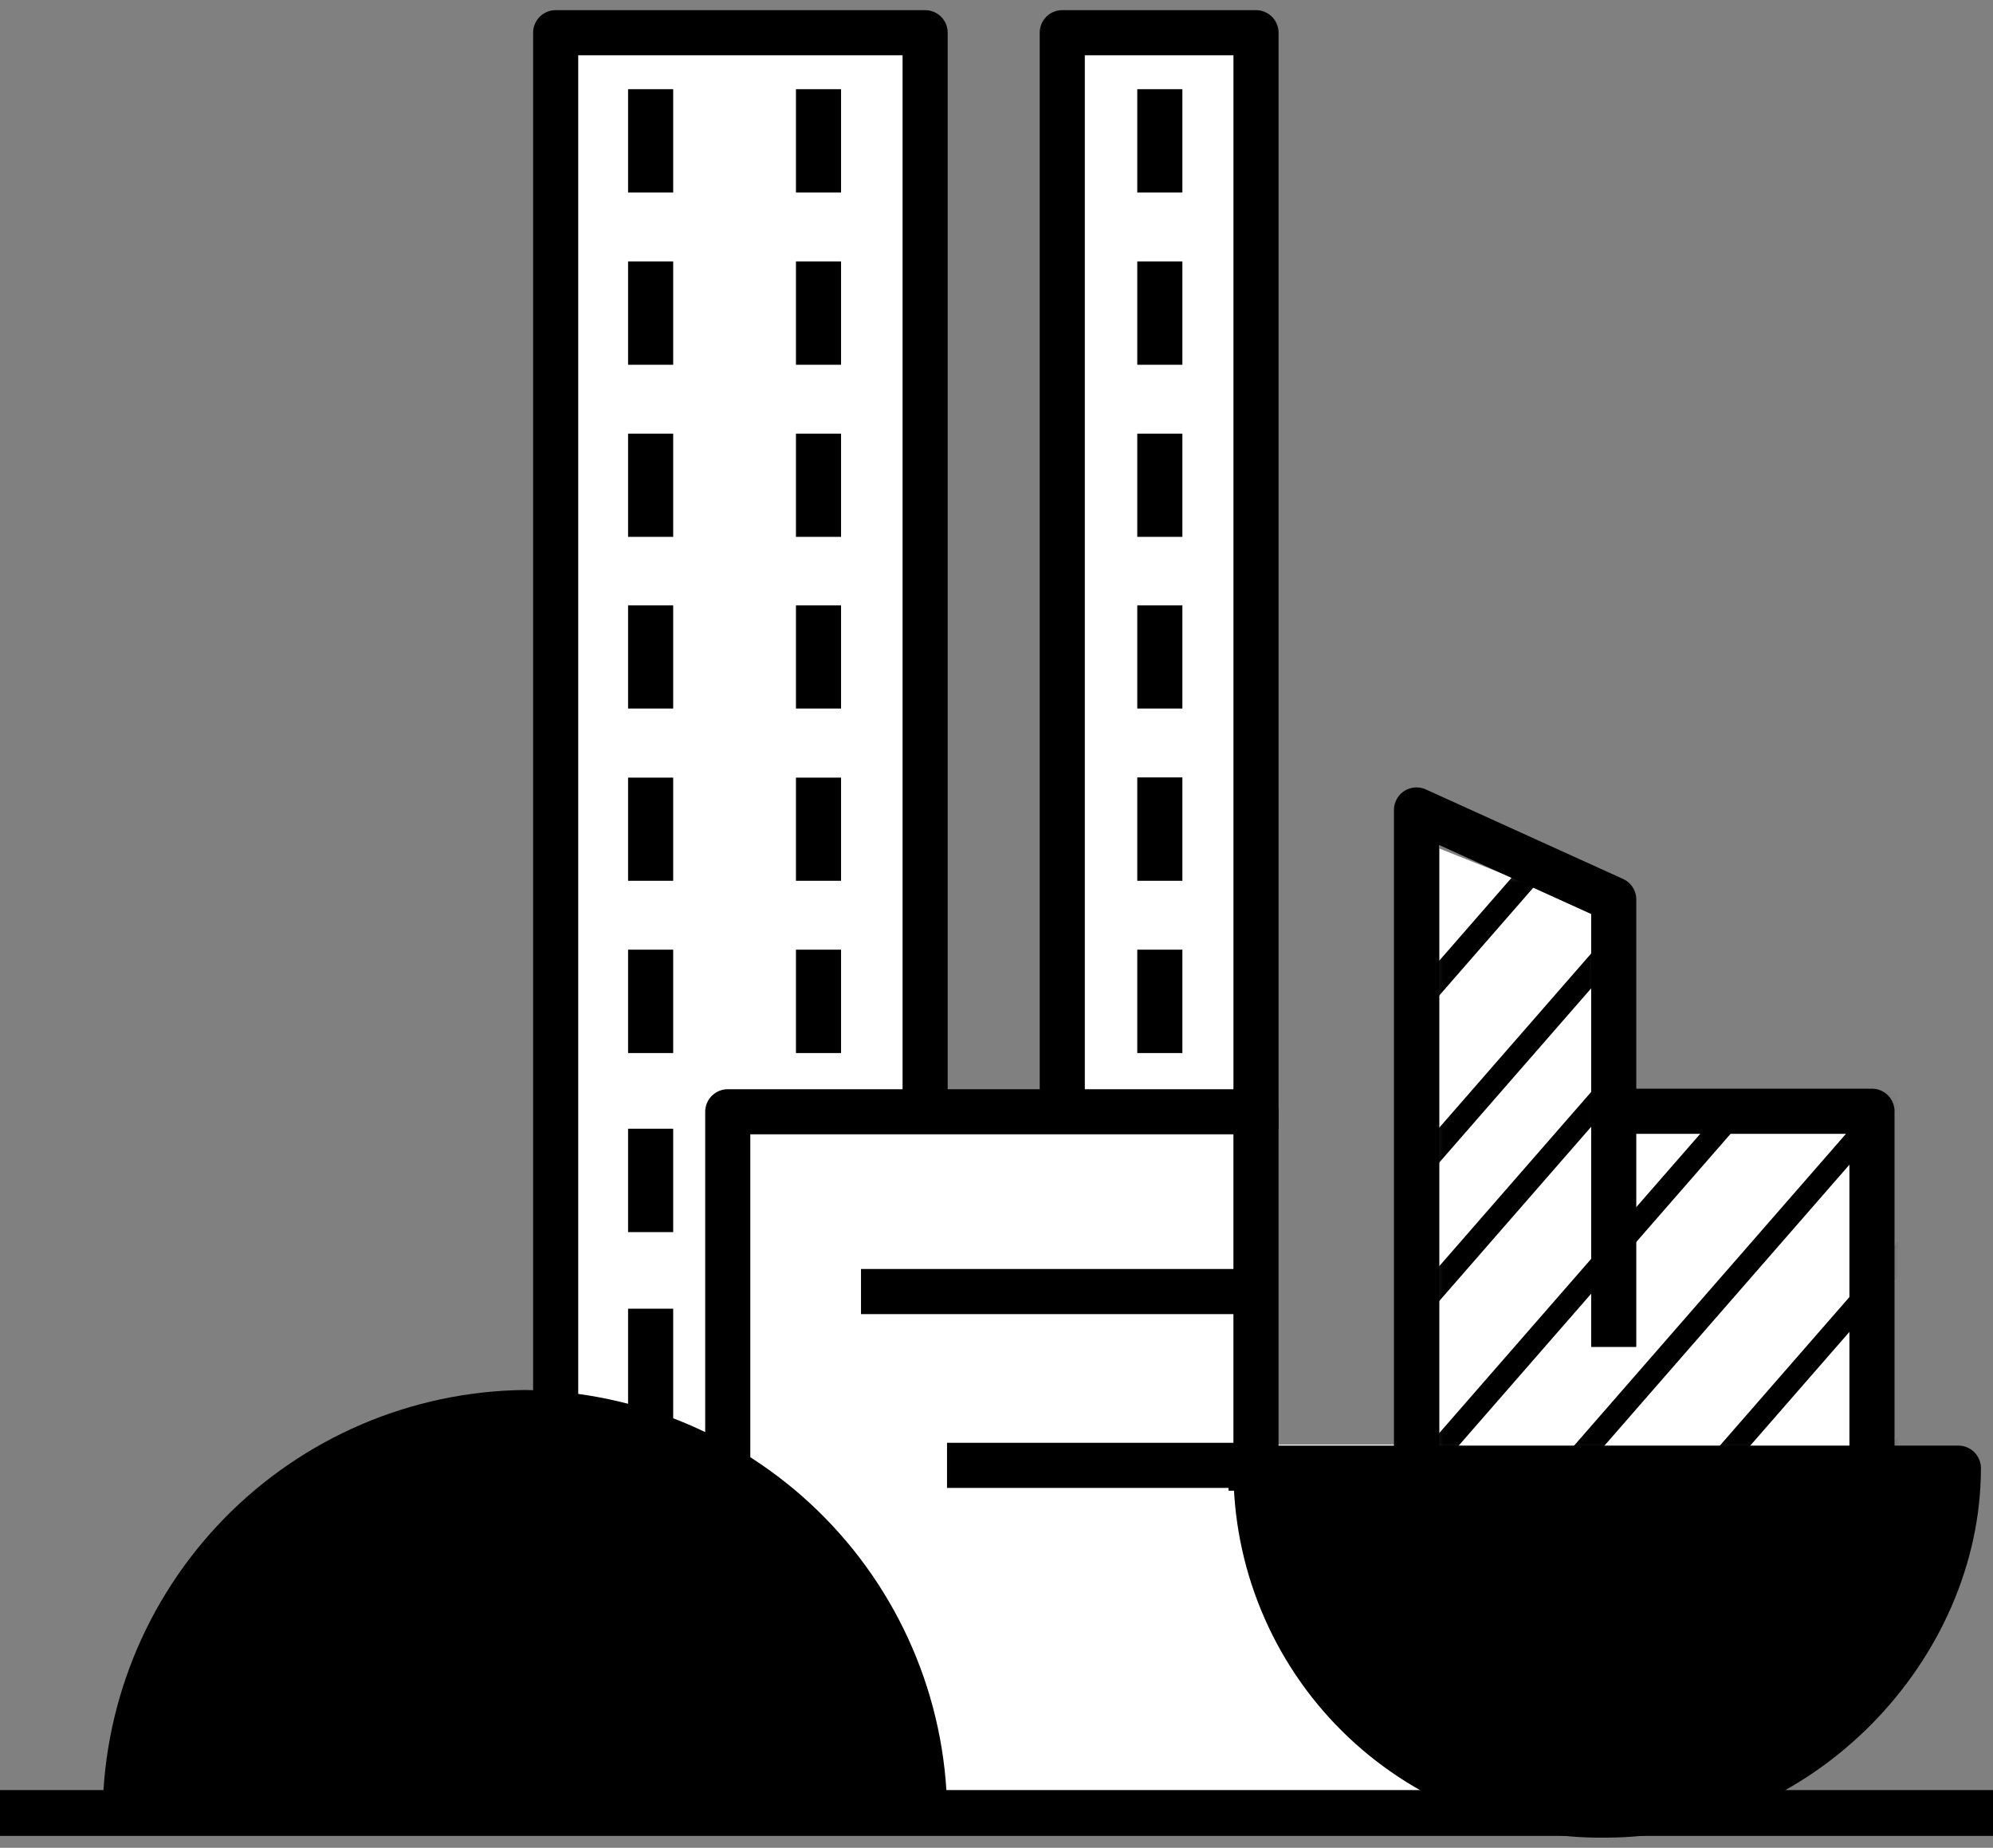 <svg width="96" height="89" viewBox="0 0 96 89" fill="none" xmlns="http://www.w3.org/2000/svg">
<rect x="0" y="0" width="96" height="89" fill="#808080" stroke="none"/>
<g clip-path="url(#clip0_193_719)">
<path d="M44.016 1.836H27.129V86.465H44.016V1.836Z" fill="white" style="fill:white;fill-opacity:1;"/>
<path d="M60.902 1.836H50.77V86.465H60.902V1.836Z" fill="white" style="fill:white;fill-opacity:1;"/>
<path d="M42.324 52.691V86.466H84.538L89.608 81.395V52.691H77.783V44.252L69.344 40.874V69.579H60.904V52.691H42.324Z" fill="white" style="fill:white;fill-opacity:1;"/>
<path d="M77.427 86.466C79.559 86.488 81.674 86.09 83.653 85.294C85.631 84.498 87.433 83.321 88.956 81.828C90.479 80.336 91.692 78.558 92.528 76.597C93.364 74.635 93.804 72.528 93.825 70.395C84.333 71.238 67.067 71.238 61.02 70.395C61.08 74.691 62.84 78.788 65.916 81.788C68.991 84.788 73.131 86.446 77.427 86.398" fill="#87BD24" style="fill:#87BD24;fill:color(display-p3 0.529 0.741 0.141);fill-opacity:1;"/>
<path d="M6.032 87.72C5.976 82.56 7.971 77.588 11.578 73.898C15.185 70.207 20.109 68.099 25.27 68.037C30.435 68.092 35.367 70.197 38.98 73.888C42.594 77.58 44.594 82.555 44.54 87.72" fill="#87BD24" style="fill:#87BD24;fill:color(display-p3 0.529 0.741 0.141);fill-opacity:1;"/>
<path d="M6.032 87.72C5.976 82.56 7.971 77.588 11.578 73.898C15.185 70.207 20.109 68.099 25.27 68.037C30.435 68.092 35.367 70.197 38.98 73.888C42.594 77.58 44.594 82.555 44.54 87.72" stroke="#2F4C56" style="stroke:#2F4C56;stroke:color(display-p3 0.184 0.298 0.337);stroke-opacity:1;" stroke-width="2.173" stroke-linejoin="round"/>
<path d="M0 87.325H96" stroke="#2F4C56" style="stroke:#2F4C56;stroke:color(display-p3 0.184 0.298 0.337);stroke-opacity:1;" stroke-width="2.207" stroke-linejoin="round"/>
<path d="M44.562 52.632V1.575H26.766V67.885" stroke="#2F4C56" style="stroke:#2F4C56;stroke:color(display-p3 0.184 0.298 0.337);stroke-opacity:1;" stroke-width="2.173" stroke-linejoin="round"/>
<path d="M60.5 54.376V1.575H51.168V52.683" stroke="#2F4C56" style="stroke:#2F4C56;stroke:color(display-p3 0.184 0.298 0.337);stroke-opacity:1;" stroke-width="2.173" stroke-linejoin="round"/>
<path d="M77.731 64.879V43.325L68.231 39.013V70.623" stroke="#2F4C56" style="stroke:#2F4C56;stroke:color(display-p3 0.184 0.298 0.337);stroke-opacity:1;" stroke-width="2.173" stroke-linejoin="round"/>
<path d="M55.867 4.295V9.273" stroke="#2F4C56" style="stroke:#2F4C56;stroke:color(display-p3 0.184 0.298 0.337);stroke-opacity:1;" stroke-width="2.173" stroke-linejoin="round"/>
<path d="M55.867 29.159V34.128" stroke="#2F4C56" style="stroke:#2F4C56;stroke:color(display-p3 0.184 0.298 0.337);stroke-opacity:1;" stroke-width="2.173" stroke-linejoin="round"/>
<path d="M31.34 54.368V59.346" stroke="#2F4C56" style="stroke:#2F4C56;stroke:color(display-p3 0.184 0.298 0.337);stroke-opacity:1;" stroke-width="2.173" stroke-linejoin="round"/>
<path d="M31.34 63.034V69.368" stroke="#2F4C56" style="stroke:#2F4C56;stroke:color(display-p3 0.184 0.298 0.337);stroke-opacity:1;" stroke-width="2.173" stroke-linejoin="round"/>
<path d="M55.867 12.592V17.57" stroke="#2F4C56" style="stroke:#2F4C56;stroke:color(display-p3 0.184 0.298 0.337);stroke-opacity:1;" stroke-width="2.173" stroke-linejoin="round"/>
<path d="M55.867 37.446V42.424" stroke="#2F4C56" style="stroke:#2F4C56;stroke:color(display-p3 0.184 0.298 0.337);stroke-opacity:1;" stroke-width="2.173" stroke-linejoin="round"/>
<path d="M31.34 4.295V9.273" stroke="#2F4C56" style="stroke:#2F4C56;stroke:color(display-p3 0.184 0.298 0.337);stroke-opacity:1;" stroke-width="2.173" stroke-linejoin="round"/>
<path d="M39.426 4.295V9.273" stroke="#2F4C56" style="stroke:#2F4C56;stroke:color(display-p3 0.184 0.298 0.337);stroke-opacity:1;" stroke-width="2.173" stroke-linejoin="round"/>
<path d="M31.34 12.592V17.57" stroke="#2F4C56" style="stroke:#2F4C56;stroke:color(display-p3 0.184 0.298 0.337);stroke-opacity:1;" stroke-width="2.173" stroke-linejoin="round"/>
<path d="M39.426 12.592V17.569" stroke="#2F4C56" style="stroke:#2F4C56;stroke:color(display-p3 0.184 0.298 0.337);stroke-opacity:1;" stroke-width="2.173" stroke-linejoin="round"/>
<path d="M31.34 20.888V25.858" stroke="#2F4C56" style="stroke:#2F4C56;stroke:color(display-p3 0.184 0.298 0.337);stroke-opacity:1;" stroke-width="2.173" stroke-linejoin="round"/>
<path d="M39.426 20.888V25.858" stroke="#2F4C56" style="stroke:#2F4C56;stroke:color(display-p3 0.184 0.298 0.337);stroke-opacity:1;" stroke-width="2.173" stroke-linejoin="round"/>
<path d="M31.34 29.159V34.128" stroke="#2F4C56" style="stroke:#2F4C56;stroke:color(display-p3 0.184 0.298 0.337);stroke-opacity:1;" stroke-width="2.173" stroke-linejoin="round"/>
<path d="M39.426 29.159V34.128" stroke="#2F4C56" style="stroke:#2F4C56;stroke:color(display-p3 0.184 0.298 0.337);stroke-opacity:1;" stroke-width="2.173" stroke-linejoin="round"/>
<path d="M31.34 37.455V42.424" stroke="#2F4C56" style="stroke:#2F4C56;stroke:color(display-p3 0.184 0.298 0.337);stroke-opacity:1;" stroke-width="2.173" stroke-linejoin="round"/>
<path d="M39.426 37.455V42.424" stroke="#2F4C56" style="stroke:#2F4C56;stroke:color(display-p3 0.184 0.298 0.337);stroke-opacity:1;" stroke-width="2.173" stroke-linejoin="round"/>
<path d="M31.34 45.743V50.721" stroke="#2F4C56" style="stroke:#2F4C56;stroke:color(display-p3 0.184 0.298 0.337);stroke-opacity:1;" stroke-width="2.173" stroke-linejoin="round"/>
<path d="M39.426 45.743V50.721" stroke="#2F4C56" style="stroke:#2F4C56;stroke:color(display-p3 0.184 0.298 0.337);stroke-opacity:1;" stroke-width="2.173" stroke-linejoin="round"/>
<path d="M55.867 20.888V25.858" stroke="#2F4C56" style="stroke:#2F4C56;stroke:color(display-p3 0.184 0.298 0.337);stroke-opacity:1;" stroke-width="2.173" stroke-linejoin="round"/>
<path d="M55.867 45.743V50.721" stroke="#2F4C56" style="stroke:#2F4C56;stroke:color(display-p3 0.184 0.298 0.337);stroke-opacity:1;" stroke-width="2.173" stroke-linejoin="round"/>
<path d="M35.055 71.238V53.55H60.499V70.724C60.487 72.933 60.915 75.122 61.759 77.163C62.603 79.205 63.845 81.058 65.414 82.613C66.983 84.168 68.846 85.395 70.894 86.221C72.943 87.048 75.135 87.457 77.344 87.426C86.752 87.426 94.332 79.315 94.332 70.716H59.177" stroke="#2F4C56" style="stroke:#2F4C56;stroke:color(display-p3 0.184 0.298 0.337);stroke-opacity:1;" stroke-width="2.173" stroke-linejoin="round"/>
<path d="M60.954 62.209H41.473" stroke="#2F4C56" style="stroke:#2F4C56;stroke:color(display-p3 0.184 0.298 0.337);stroke-opacity:1;" stroke-width="2.173" stroke-linejoin="round"/>
<path d="M60.955 70.581H45.617" stroke="#2F4C56" style="stroke:#2F4C56;stroke:color(display-p3 0.184 0.298 0.337);stroke-opacity:1;" stroke-width="2.173" stroke-linejoin="round"/>
<path d="M76.711 53.525H90.17V71.263" stroke="#2F4C56" style="stroke:#2F4C56;stroke:color(display-p3 0.184 0.298 0.337);stroke-opacity:1;" stroke-width="2.173" stroke-linejoin="round"/>
<path d="M18.91 87.721V76.527" stroke="#2F4C56" style="stroke:#2F4C56;stroke:color(display-p3 0.184 0.298 0.337);stroke-opacity:1;" stroke-width="2.173" stroke-linejoin="round"/>
<path d="M24.879 78.953H29.857" stroke="#2F4C56" style="stroke:#2F4C56;stroke:color(display-p3 0.184 0.298 0.337);stroke-opacity:1;" stroke-width="2.173" stroke-linejoin="round"/>
<mask id="mask0_193_719" style="mask-type:luminance" maskUnits="userSpaceOnUse" x="68" y="39" width="23" height="32">
<path d="M68.324 70.766H90.341V53.466H77.926L77.715 43.443L68.324 39.855V70.766Z" fill="white" style="fill:white;fill-opacity:1;"/>
</mask>
<g mask="url(#mask0_193_719)">
<path d="M241.256 -53.475L64.274 148.464M234.24 -53.475L57.275 148.464M227.216 -53.475L50.233 148.464M220.2 -53.475L42.055 150.805M213.192 -53.475L35.039 150.805M206.168 -53.475L28.023 150.805M199.144 -53.475L20.999 150.805M191.134 -53.702L12.98 150.578M184.101 -53.702L5.965 150.578M177.085 -53.702L-1.06 150.578M170.069 -53.702L-8.067 150.578M164.064 -53.475L-14.089 150.805M157.048 -53.475L-21.105 150.805" stroke="#2F4C56" style="stroke:#2F4C56;stroke:color(display-p3 0.184 0.298 0.337);stroke-opacity:1;" stroke-width="1.103" stroke-miterlimit="10"/>
</g>
</g>
<defs>
<clipPath id="clip0_193_719">
<rect width="96" height="88.024" fill="white" style="fill:white;fill-opacity:1;" transform="translate(0 0.488)"/>
</clipPath>
</defs>
</svg>
